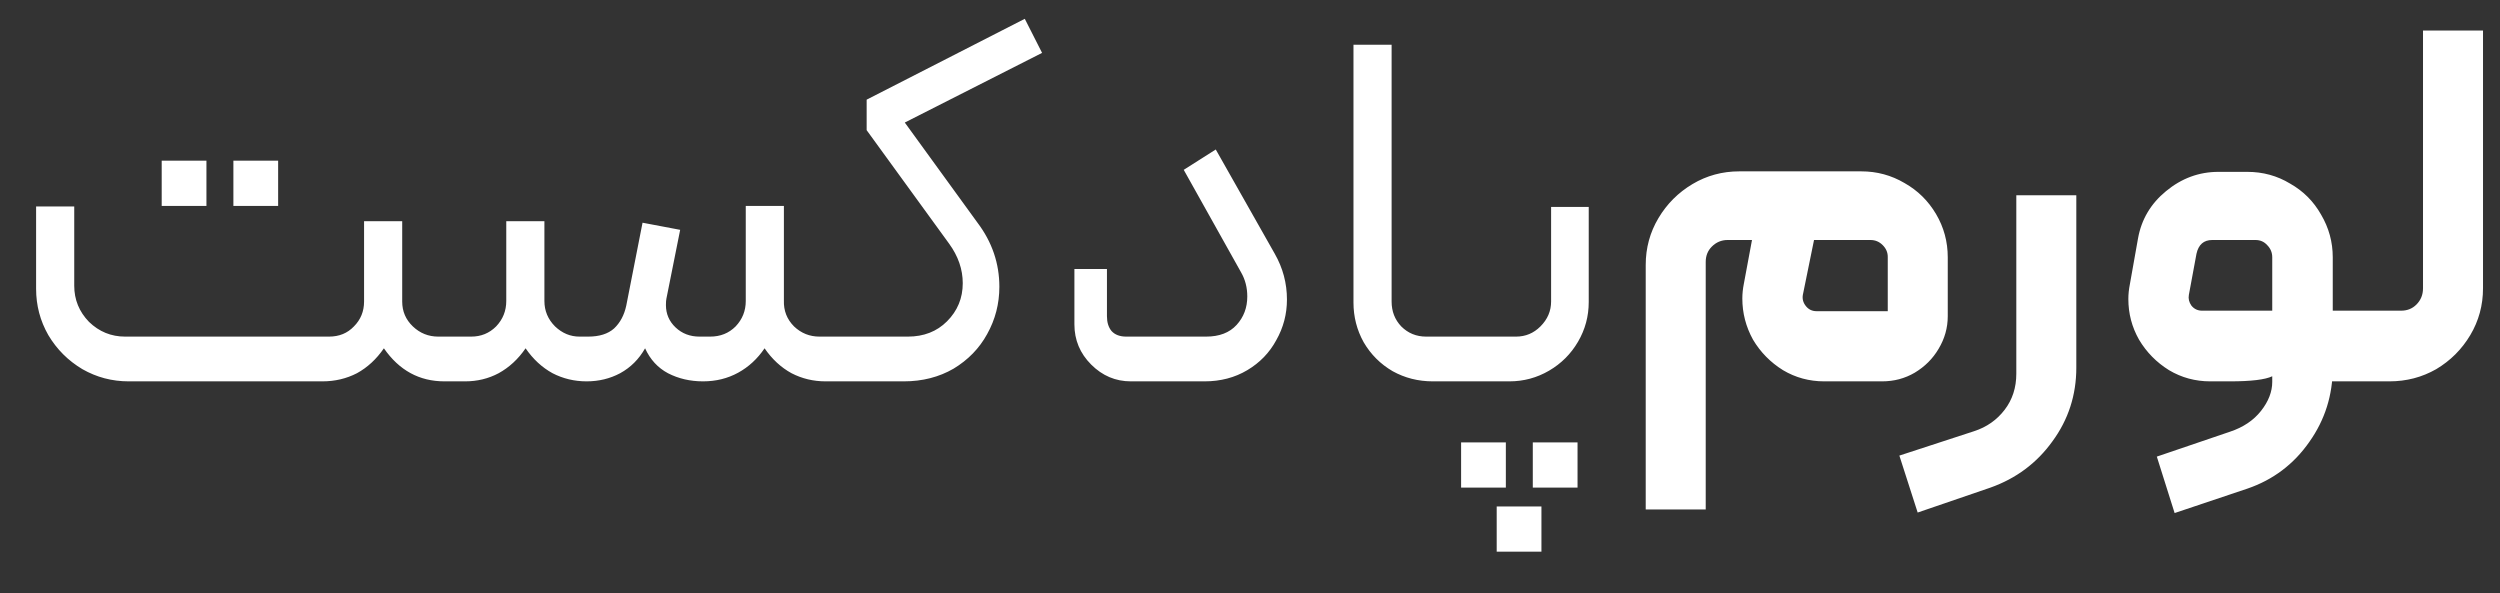 <svg width="59" height="14" viewBox="0 0 59 14" fill="none" xmlns="http://www.w3.org/2000/svg">
<rect x="0" y="0" width="59" height="14" fill="#333333" stroke="none"/>
<path d="M1.752 6.744C1.752 7.072 1.868 7.356 2.1 7.596C2.34 7.828 2.624 7.944 2.952 7.944H7.764C8.004 7.944 8.2 7.864 8.352 7.704C8.512 7.544 8.592 7.348 8.592 7.116V5.22H9.492V7.116C9.492 7.348 9.576 7.544 9.744 7.704C9.912 7.864 10.112 7.944 10.344 7.944H10.68C10.792 7.944 10.848 8 10.848 8.112V8.832C10.848 8.944 10.792 9 10.68 9H10.488C9.896 9 9.42 8.74 9.06 8.22C8.884 8.476 8.672 8.672 8.424 8.808C8.176 8.936 7.904 9 7.608 9H3.036C2.644 9 2.28 8.904 1.944 8.712C1.608 8.512 1.34 8.244 1.14 7.908C0.948 7.572 0.852 7.208 0.852 6.816V4.872H1.752V6.744ZM5.508 3.792H6.564V4.86H5.508V3.792ZM3.816 3.792H4.872V4.86H3.816V3.792ZM10.676 9C10.628 9 10.588 8.988 10.556 8.964C10.524 8.932 10.508 8.888 10.508 8.832V8.112C10.508 8.064 10.528 8.024 10.568 7.992C10.6 7.96 10.636 7.944 10.676 7.944H11.12C11.352 7.944 11.548 7.864 11.708 7.704C11.868 7.536 11.948 7.336 11.948 7.104V5.22H12.848V7.104C12.848 7.336 12.932 7.536 13.1 7.704C13.268 7.864 13.46 7.944 13.676 7.944H13.88C14.144 7.944 14.348 7.88 14.492 7.752C14.636 7.616 14.732 7.436 14.78 7.212L15.164 5.256L16.052 5.424L15.728 7.044C15.72 7.076 15.716 7.128 15.716 7.2C15.716 7.408 15.792 7.584 15.944 7.728C16.096 7.872 16.284 7.944 16.508 7.944H16.76C17 7.944 17.2 7.864 17.36 7.704C17.52 7.536 17.6 7.336 17.6 7.104V4.86H18.5V7.092C18.492 7.332 18.572 7.536 18.74 7.704C18.908 7.864 19.108 7.944 19.34 7.944H19.808C19.848 7.944 19.884 7.96 19.916 7.992C19.956 8.024 19.976 8.064 19.976 8.112V8.832C19.976 8.872 19.96 8.912 19.928 8.952C19.896 8.984 19.856 9 19.808 9H19.484C19.196 9 18.928 8.936 18.68 8.808C18.432 8.672 18.22 8.476 18.044 8.22C17.876 8.468 17.668 8.66 17.42 8.796C17.172 8.932 16.896 9 16.592 9C16.288 9 16.012 8.936 15.764 8.808C15.524 8.68 15.344 8.484 15.224 8.22C15.08 8.476 14.884 8.672 14.636 8.808C14.396 8.936 14.132 9 13.844 9C13.556 9 13.288 8.936 13.04 8.808C12.792 8.672 12.58 8.476 12.404 8.22C12.228 8.476 12.016 8.672 11.768 8.808C11.528 8.936 11.264 9 10.976 9H10.676ZM19.805 9C19.693 9 19.637 8.944 19.637 8.832V8.112C19.637 8 19.693 7.944 19.805 7.944H21.425C21.801 7.944 22.109 7.824 22.349 7.584C22.597 7.336 22.721 7.036 22.721 6.684C22.721 6.356 22.613 6.044 22.397 5.748L20.453 3.072V2.352L24.185 0.444L24.593 1.248L21.353 2.892L23.069 5.256C23.413 5.712 23.585 6.216 23.585 6.768C23.585 7.168 23.489 7.54 23.297 7.884C23.113 8.22 22.849 8.492 22.505 8.7C22.161 8.9 21.769 9 21.329 9H19.805ZM26.688 9C26.328 9 26.016 8.868 25.752 8.604C25.488 8.34 25.356 8.024 25.356 7.656V6.348H26.124V7.464C26.124 7.608 26.16 7.724 26.232 7.812C26.312 7.9 26.428 7.944 26.58 7.944H28.464C28.776 7.944 29.016 7.852 29.184 7.668C29.352 7.484 29.436 7.26 29.436 6.996C29.436 6.788 29.388 6.6 29.292 6.432L27.936 4.008L28.692 3.528L30.084 5.988C30.276 6.324 30.372 6.684 30.372 7.068C30.372 7.412 30.288 7.732 30.12 8.028C29.96 8.324 29.732 8.56 29.436 8.736C29.14 8.912 28.804 9 28.428 9H26.688ZM33.814 9C33.47 9 33.154 8.92 32.866 8.76C32.578 8.592 32.35 8.364 32.182 8.076C32.022 7.788 31.942 7.476 31.942 7.14V1.056H32.842V7.116C32.842 7.348 32.918 7.544 33.07 7.704C33.23 7.864 33.426 7.944 33.658 7.944H34.246C34.294 7.944 34.334 7.964 34.366 8.004C34.398 8.036 34.414 8.076 34.414 8.124V8.832C34.414 8.944 34.358 9 34.246 9H33.814ZM34.242 9C34.13 9 34.074 8.944 34.074 8.832V8.124C34.074 8.076 34.09 8.036 34.122 8.004C34.154 7.964 34.194 7.944 34.242 7.944H35.778C36.002 7.944 36.194 7.864 36.354 7.704C36.522 7.536 36.606 7.34 36.606 7.116V4.884H37.494V7.128C37.494 7.464 37.41 7.776 37.242 8.064C37.074 8.352 36.846 8.58 36.558 8.748C36.27 8.916 35.958 9 35.622 9H34.242ZM36.174 10.44H37.23V11.508H36.174V10.44ZM35.322 11.952H36.378V13.02H35.322V11.952ZM34.482 10.44H35.538V11.508H34.482V10.44ZM38.839 6.252C38.839 5.852 38.939 5.484 39.139 5.148C39.339 4.812 39.607 4.544 39.943 4.344C40.279 4.144 40.647 4.044 41.047 4.044H43.927C44.295 4.044 44.635 4.136 44.947 4.32C45.259 4.496 45.507 4.74 45.691 5.052C45.875 5.364 45.967 5.704 45.967 6.072V7.464C45.967 7.736 45.895 7.992 45.751 8.232C45.615 8.464 45.427 8.652 45.187 8.796C44.955 8.932 44.699 9 44.419 9H43.051C42.699 9 42.375 8.912 42.079 8.736C41.783 8.552 41.547 8.312 41.371 8.016C41.203 7.712 41.119 7.388 41.119 7.044C41.119 6.932 41.131 6.816 41.155 6.696L41.347 5.664H40.771C40.627 5.664 40.503 5.716 40.399 5.82C40.303 5.916 40.255 6.036 40.255 6.18V12.024H38.839V6.252ZM44.551 7.344V6.06C44.551 5.956 44.511 5.864 44.431 5.784C44.351 5.704 44.255 5.664 44.143 5.664H42.811L42.547 6.96C42.531 7.056 42.555 7.144 42.619 7.224C42.683 7.304 42.767 7.344 42.871 7.344H44.551ZM44.825 10.752L46.589 10.176C46.885 10.08 47.125 9.912 47.309 9.672C47.493 9.432 47.585 9.148 47.585 8.82V4.608H49.001V8.676C49.001 9.324 48.813 9.904 48.437 10.416C48.069 10.928 47.581 11.292 46.973 11.508L45.257 12.096L44.825 10.752ZM55.881 7.332C55.993 7.332 56.049 7.388 56.049 7.5V8.832C56.049 8.944 55.993 9 55.881 9H54.837L54.849 7.332H55.881ZM53.625 8.88C53.457 8.96 53.125 9 52.629 9H52.161C51.809 9 51.485 8.912 51.189 8.736C50.893 8.552 50.657 8.312 50.481 8.016C50.313 7.72 50.229 7.4 50.229 7.056C50.229 6.944 50.241 6.828 50.265 6.708L50.457 5.628C50.537 5.18 50.757 4.808 51.117 4.512C51.485 4.208 51.897 4.056 52.353 4.056H53.037C53.405 4.056 53.741 4.148 54.045 4.332C54.357 4.508 54.601 4.752 54.777 5.064C54.961 5.376 55.053 5.712 55.053 6.072V8.676C55.053 9.324 54.869 9.908 54.501 10.428C54.133 10.956 53.645 11.324 53.037 11.532L51.321 12.108L50.901 10.776L52.629 10.188C52.941 10.084 53.185 9.92 53.361 9.696C53.537 9.472 53.625 9.244 53.625 9.012V8.88ZM53.625 6.072C53.625 5.96 53.585 5.864 53.505 5.784C53.433 5.704 53.341 5.664 53.229 5.664H52.209C52.009 5.664 51.885 5.772 51.837 5.988L51.657 6.96C51.641 7.048 51.661 7.132 51.717 7.212C51.781 7.292 51.865 7.332 51.969 7.332H53.625V6.072ZM55.719 7.5C55.719 7.388 55.775 7.332 55.887 7.332H56.667C56.811 7.332 56.931 7.284 57.027 7.188C57.131 7.084 57.183 6.956 57.183 6.804V0.72H58.599V6.804C58.599 7.204 58.499 7.572 58.299 7.908C58.099 8.244 57.831 8.512 57.495 8.712C57.159 8.904 56.791 9 56.391 9H55.887C55.847 9 55.811 8.984 55.779 8.952C55.739 8.92 55.719 8.88 55.719 8.832V7.5Z" fill="white"/>
</svg>

